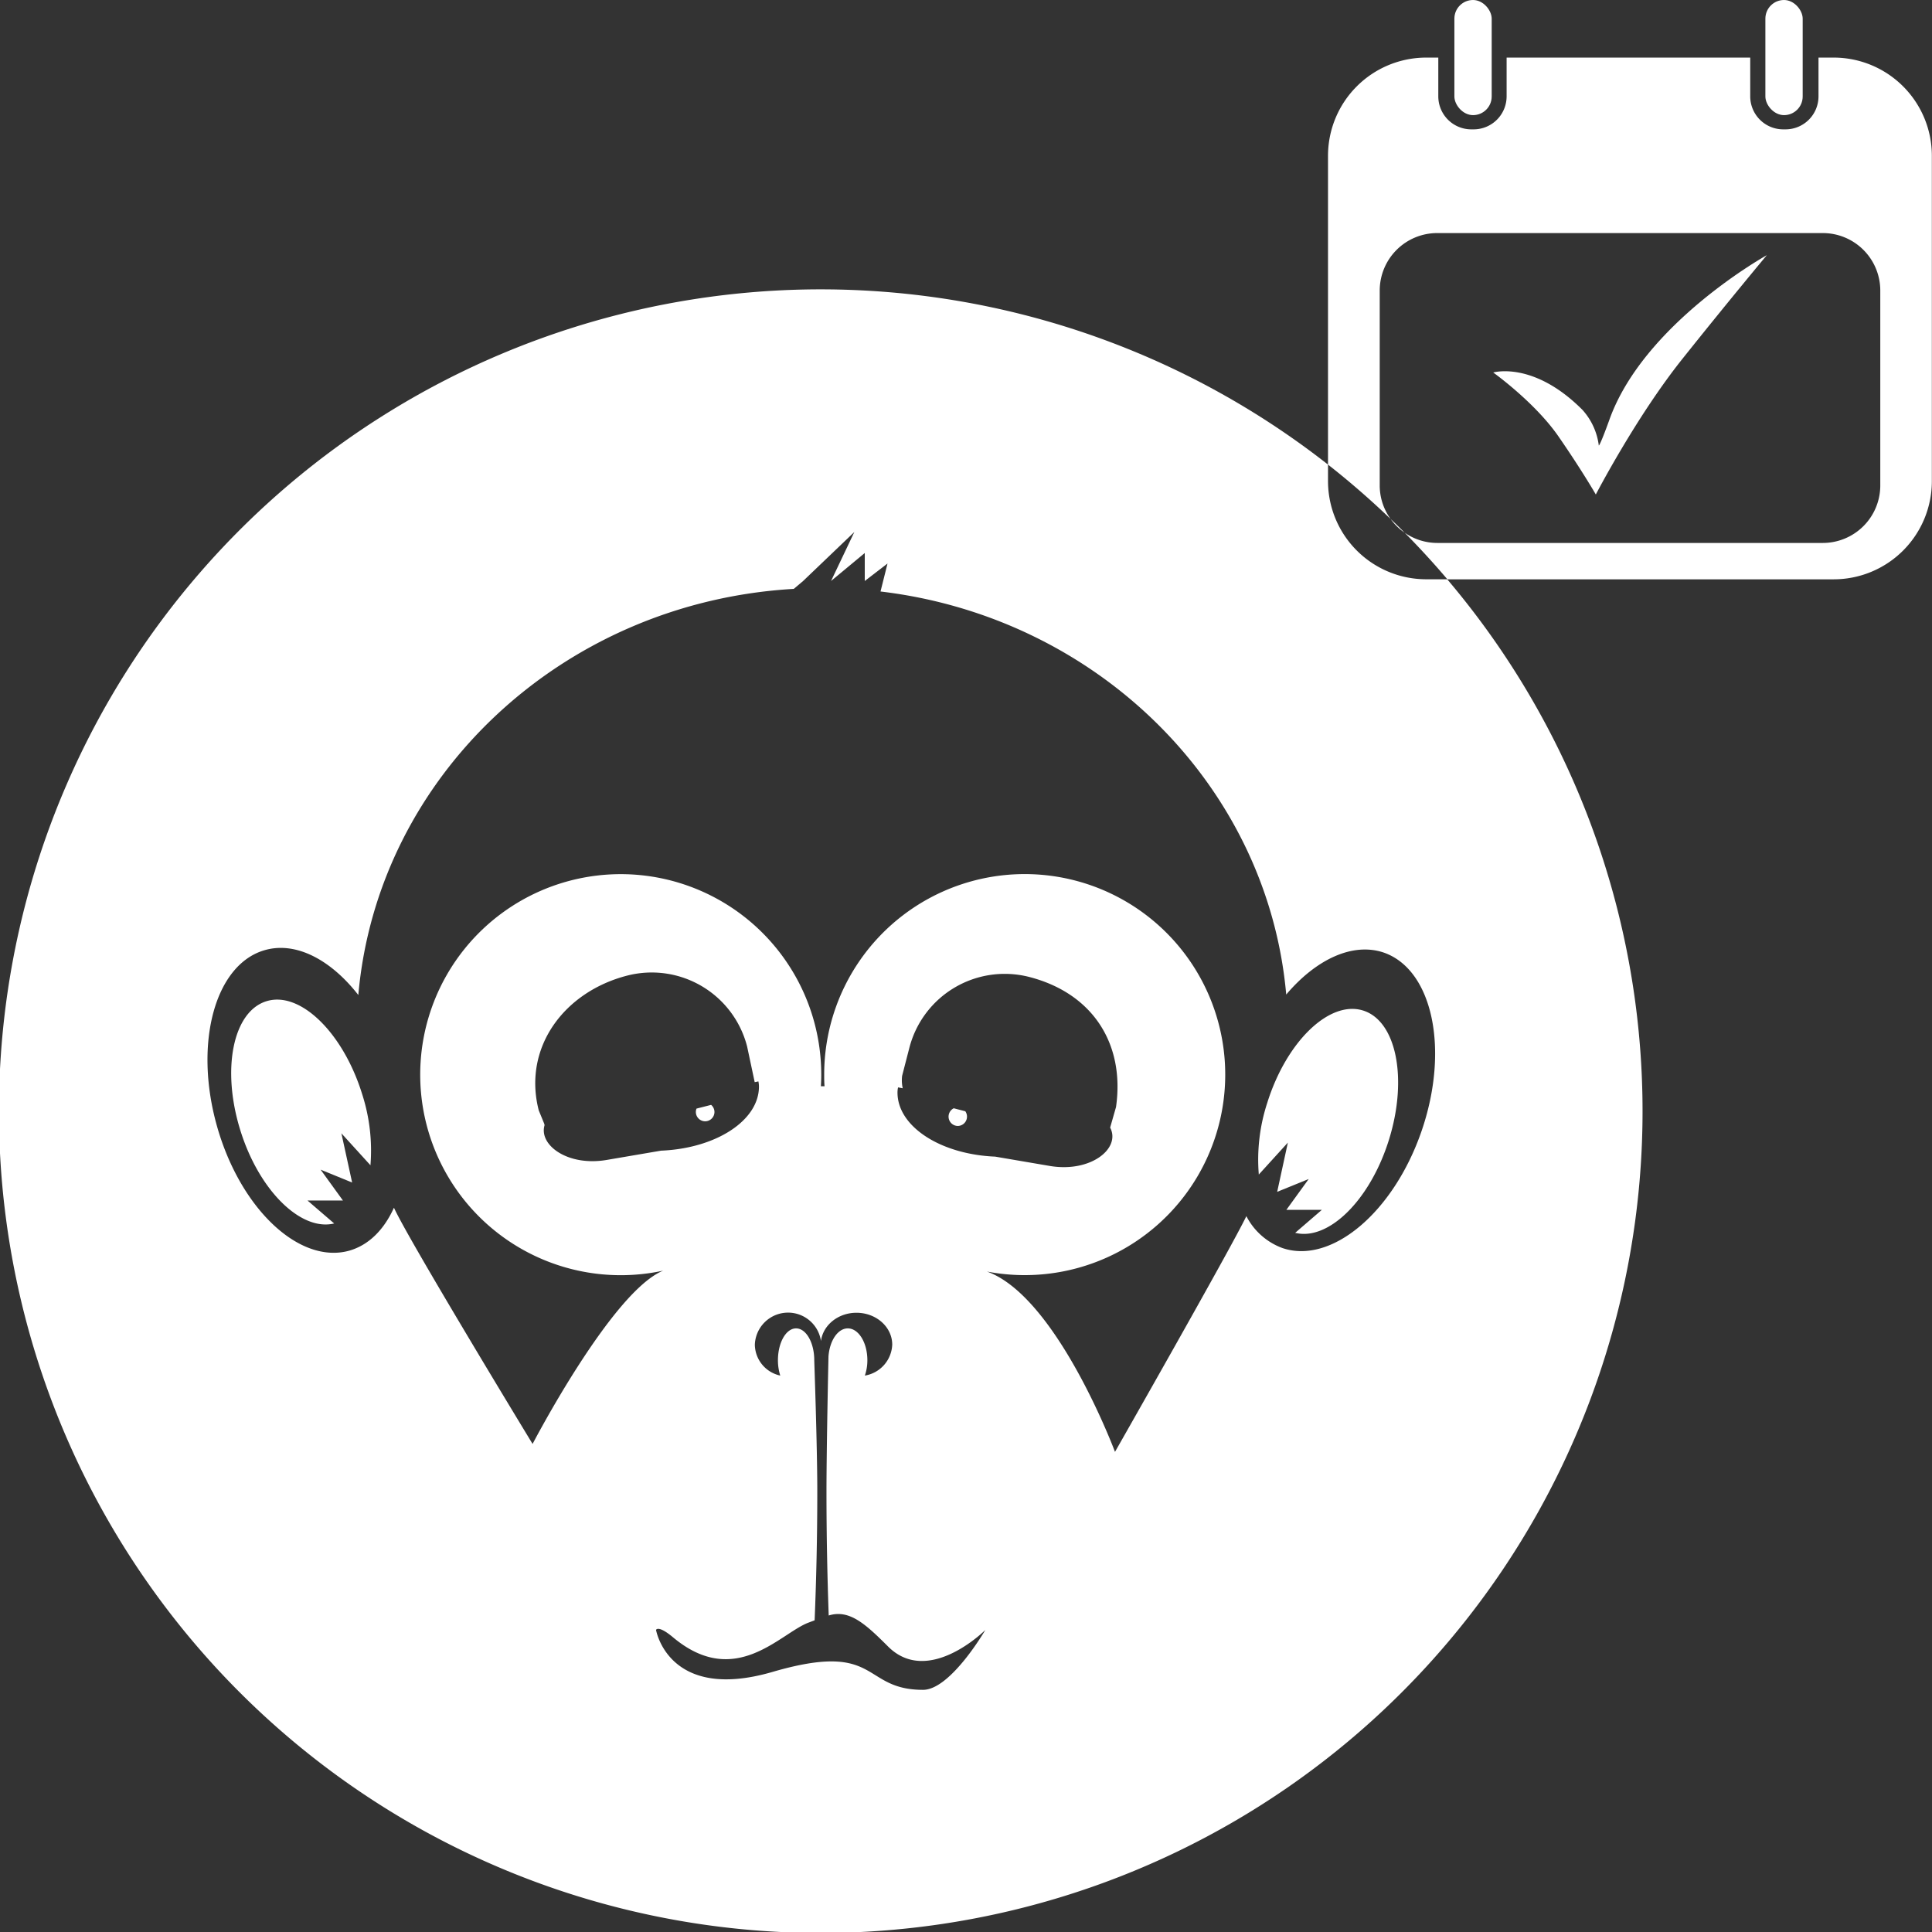 <svg id="Capa_1" data-name="Capa 1" xmlns="http://www.w3.org/2000/svg" viewBox="0 0 414.3 414.34"><rect x="0" y="0" width="414.3" height="414.34" fill="#333333" stroke="none"/><defs><style>.cls-1{fill:#fff;}.cls-2{fill:none;}</style></defs><rect class="cls-1" x="311.88" width="8" height="24.69" rx="4"/><rect class="cls-1" x="378.57" width="8" height="24.69" rx="4"/><path class="cls-2" d="M243.87,385.14l11.72-2c11.79-.49,21-6.49,21-13.73a5.26,5.26,0,0,0-.12-1.12l-.79.16L274,360.82a21.12,21.12,0,0,0-25.71-15.2h0c-13.5,3.46-22.44,15.41-19,28.91l1.13,2.75c.05.15.11.28.16.42C229.37,381.94,235.56,386.53,243.87,385.14Zm19.24-11,3.13-.8a2,2,0,0,1,.72,1.52,2,2,0,0,1-4,0A1.89,1.89,0,0,1,263.11,374.16Z" transform="translate(-113.79 -136.42)"/><path class="cls-2" d="M306.25,370.72c0,7.24,9.16,13.24,20.95,13.73l11.72,2c8.83,1.48,15.26-3.8,12.93-8.23l1.26-4.4c1.95-13.67-5.11-24.43-18.61-27.9h0a21.12,21.12,0,0,0-25.71,15.21l-1.55,6a7.93,7.93,0,0,0,.13,2.66l-1-.19A5.13,5.13,0,0,0,306.25,370.72Zm12.06,3.36,2.48.64a2,2,0,1,1-2.48-.64Z" transform="translate(-113.79 -136.42)"/><path class="cls-2" d="M410.48,340.72c-6.69-2.29-14.54,1.45-20.91,9-4-44.9-40.56-80.91-87-86.43l1.5-6L299.15,261v-6l-7.23,6,5-10.51L286,261l-2,1.69c-49.5,2.85-89.25,40.12-93.38,87.09-5.88-7.55-13.33-11.51-20-9.64-10.7,3-15.33,19.86-10.34,37.66s17.71,29.8,28.41,26.8c4.21-1.18,7.46-4.53,9.57-9.21,3,6.76,29.73,50.66,29.73,50.66s17-32.68,28-37.16a43,43,0,1,1,33.9-42c0,.83,0,1.64-.08,2.46h.79c-.05-.82-.08-1.63-.08-2.46a43.12,43.12,0,1,1,34.9,42.19c15,5.38,27.46,38.67,27.46,38.67s25.06-44,28.17-50.55a14.22,14.22,0,0,0,7.7,6.83c10.51,3.61,23.89-7.64,29.89-25.13S421,344.33,410.48,340.72ZM193.23,386.3,187,379.45,189.25,390l-6.76-2.76,4.79,6.62h-7.6l5.72,4.92c-7.17,1.77-16.11-7.05-20.13-20-4.09-13.14-1.55-25.53,5.68-27.68s16.39,6.74,20.48,19.88A39.39,39.39,0,0,1,193.23,386.3Zm218.42-5.53c-4,12.93-13,21.75-20.12,20l5.72-4.93h-7.61l4.79-6.61L387.67,392l2.26-10.52-6.23,6.85A39.15,39.15,0,0,1,385.49,373c4.09-13.14,13.26-22,20.48-19.89S415.74,367.64,411.65,380.77Z" transform="translate(-113.79 -136.42)"/><path class="cls-2" d="M304.24,489.5c-4.78-4.77-8.29-8-12.73-6.65-.3-8.38-.48-17.23-.48-26.57,0-10.16.43-29,.43-29,.26-3.36,2-6,4.14-6,2.32,0,4.2,3.06,4.2,6.84a10,10,0,0,1-.54,3.28,7,7,0,0,0,5.87-6.64c0-3.77-3.43-6.83-7.67-6.83-3.94,0-7.18,2.66-7.61,6.07a7.13,7.13,0,0,0-14.18.76,6.88,6.88,0,0,0,5.45,6.64,10.9,10.9,0,0,1-.5-3.28c0-3.78,1.74-6.84,3.89-6.84s3.9,3.06,3.9,6.84c0,.3.65,18.42.65,28.14s-.22,19-.57,27.62l-1.22.46c-6.08,2.24-15.7,14.43-29.13,3.2-3.25-2.72-3.66-1.6-3.66-1.6s2.62,15.5,25,9c23.12-6.74,18.91,3.86,32.26,3.85,5.9,0,13.36-12.83,13.36-12.83S312.9,498.15,304.24,489.5Z" transform="translate(-113.79 -136.42)"/><path class="cls-2" d="M415,250.65a12.29,12.29,0,0,0,7,2.2h82.71A12.33,12.33,0,0,0,517,240.52V198.73a12.33,12.33,0,0,0-12.33-12.33H422a12.33,12.33,0,0,0-12.33,12.33v41.79a12.22,12.22,0,0,0,2.34,7.2C413,248.69,414,249.66,415,250.65Z" transform="translate(-113.79 -136.42)"/><path class="cls-1" d="M319.17,377.87a2,2,0,0,0,1.62-3.15l-2.48-.64a2,2,0,0,0,.86,3.79Z" transform="translate(-113.79 -136.42)"/><path class="cls-1" d="M265,376.87a2,2,0,0,0,2-2,2,2,0,0,0-.72-1.52l-3.13.8a1.89,1.89,0,0,0-.14.72A2,2,0,0,0,265,376.87Z" transform="translate(-113.79 -136.42)"/><path class="cls-1" d="M171,351.1c-7.23,2.15-9.77,14.54-5.68,27.68,4,12.92,13,21.74,20.13,20l-5.72-4.92h7.6l-4.79-6.62,6.76,2.76L187,379.45l6.23,6.85a39.39,39.39,0,0,0-1.8-15.32C187.34,357.84,178.17,348.94,171,351.1Z" transform="translate(-113.79 -136.42)"/><path class="cls-1" d="M406,353.09c-7.22-2.15-16.39,6.75-20.48,19.89a39.15,39.15,0,0,0-1.79,15.31l6.23-6.85L387.67,392l6.76-2.75-4.79,6.61h7.61l-5.72,4.93c7.16,1.77,16.1-7.05,20.12-20C415.74,367.64,413.2,355.24,406,353.09Z" transform="translate(-113.79 -136.42)"/><path class="cls-1" d="M415,250.65c-1-1-2-2-3-2.93A12.16,12.16,0,0,0,415,250.65Z" transform="translate(-113.79 -136.42)"/><path class="cls-1" d="M398.57,239.58v-3.53a176.23,176.23,0,1,0,25.56,24.59h-4.5A21.06,21.06,0,0,1,398.57,239.58ZM311.73,498.79c-13.35,0-9.14-10.59-32.26-3.85-22.37,6.52-25-9-25-9s.41-1.12,3.66,1.6c13.43,11.23,23.05-1,29.13-3.2l1.22-.46c.35-8.61.57-17.83.57-27.62s-.65-27.84-.65-28.14c0-3.78-1.74-6.84-3.9-6.84s-3.89,3.06-3.89,6.84a10.9,10.9,0,0,0,.5,3.28,6.88,6.88,0,0,1-5.45-6.64,7.13,7.13,0,0,1,14.18-.76c.43-3.41,3.67-6.07,7.61-6.07,4.24,0,7.67,3.06,7.67,6.83a7,7,0,0,1-5.87,6.64,10,10,0,0,0,.54-3.28c0-3.78-1.88-6.84-4.2-6.84-2.13,0-3.88,2.61-4.14,6,0,0-.42,18.85-.43,29,0,9.34.18,18.19.48,26.57,4.44-1.39,7.95,1.88,12.73,6.65,8.66,8.65,20.85-3.54,20.85-3.54S317.63,498.79,311.73,498.79ZM230.45,377.28l-1.13-2.75c-3.47-13.5,5.47-25.45,19-28.91h0A21.12,21.12,0,0,1,274,360.82l1.63,7.66.79-.16a5.26,5.26,0,0,1,.12,1.12c0,7.24-9.16,13.24-21,13.73l-11.72,2c-8.31,1.39-14.5-3.2-13.26-7.44C230.56,377.56,230.5,377.43,230.45,377.28Zm76.79-10.15,1.55-6a21.12,21.12,0,0,1,25.71-15.21h0c13.5,3.47,20.56,14.23,18.61,27.9l-1.26,4.4c2.33,4.43-4.1,9.71-12.93,8.23l-11.72-2c-11.79-.49-20.95-6.49-20.95-13.73a5.13,5.13,0,0,1,.12-1.12l1,.19A7.93,7.93,0,0,1,307.24,367.13Zm111.41,11.78c-6,17.49-19.38,28.74-29.89,25.13a14.22,14.22,0,0,1-7.7-6.83c-3.11,6.55-28.17,50.55-28.17,50.55s-12.44-33.29-27.46-38.67a43,43,0,1,0-34.9-42.19c0,.83,0,1.64.08,2.46h-.79c.05-.82.08-1.63.08-2.46a43,43,0,1,0-33.9,42c-11,4.48-28,37.16-28,37.16s-26.7-43.9-29.73-50.66c-2.11,4.68-5.36,8-9.57,9.21-10.7,3-23.42-9-28.41-26.8s-.36-34.66,10.34-37.66c6.66-1.87,14.11,2.09,20,9.64,4.13-47,43.88-84.24,93.38-87.09l2-1.69L297,250.5l-5,10.51,7.23-6v6l4.88-3.75-1.5,6c46.48,5.52,83,41.53,87,86.43,6.37-7.52,14.22-11.26,20.91-9C421,344.33,424.65,361.42,418.65,378.91Z" transform="translate(-113.79 -136.42)"/><path class="cls-1" d="M507,148.77h-3.25v8.32a7.07,7.07,0,0,1-7.06,7.07h-.51a7.08,7.08,0,0,1-7.07-7.07v-8.32H436.87v8.32a7.08,7.08,0,0,1-7.07,7.07h-.51a7.08,7.08,0,0,1-7.07-7.07v-8.32h-2.59a21.06,21.06,0,0,0-21.06,21.06v66.22A177.16,177.16,0,0,1,412,247.72a12.22,12.22,0,0,1-2.34-7.2V198.73A12.33,12.33,0,0,1,422,186.4h82.71A12.33,12.33,0,0,1,517,198.73v41.79a12.33,12.33,0,0,1-12.33,12.33H422a12.29,12.29,0,0,1-7-2.2q4.77,4.82,9.17,10H507a21.06,21.06,0,0,0,21.06-21.06V169.83A21.06,21.06,0,0,0,507,148.77Z" transform="translate(-113.79 -136.42)"/><path class="cls-1" d="M434,216.3s8.93,6.38,14,13.72,8,12.44,8,12.44,8.61-16.59,18.5-29,18.17-22.32,18.17-22.32-26.47,14.67-33.8,35.4c-2,5.53-2.23,5.42-2.23,5.42a14,14,0,0,0-3.51-7.65C442.6,213.75,434,216.3,434,216.3Z" transform="translate(-113.79 -136.42)"/></svg>